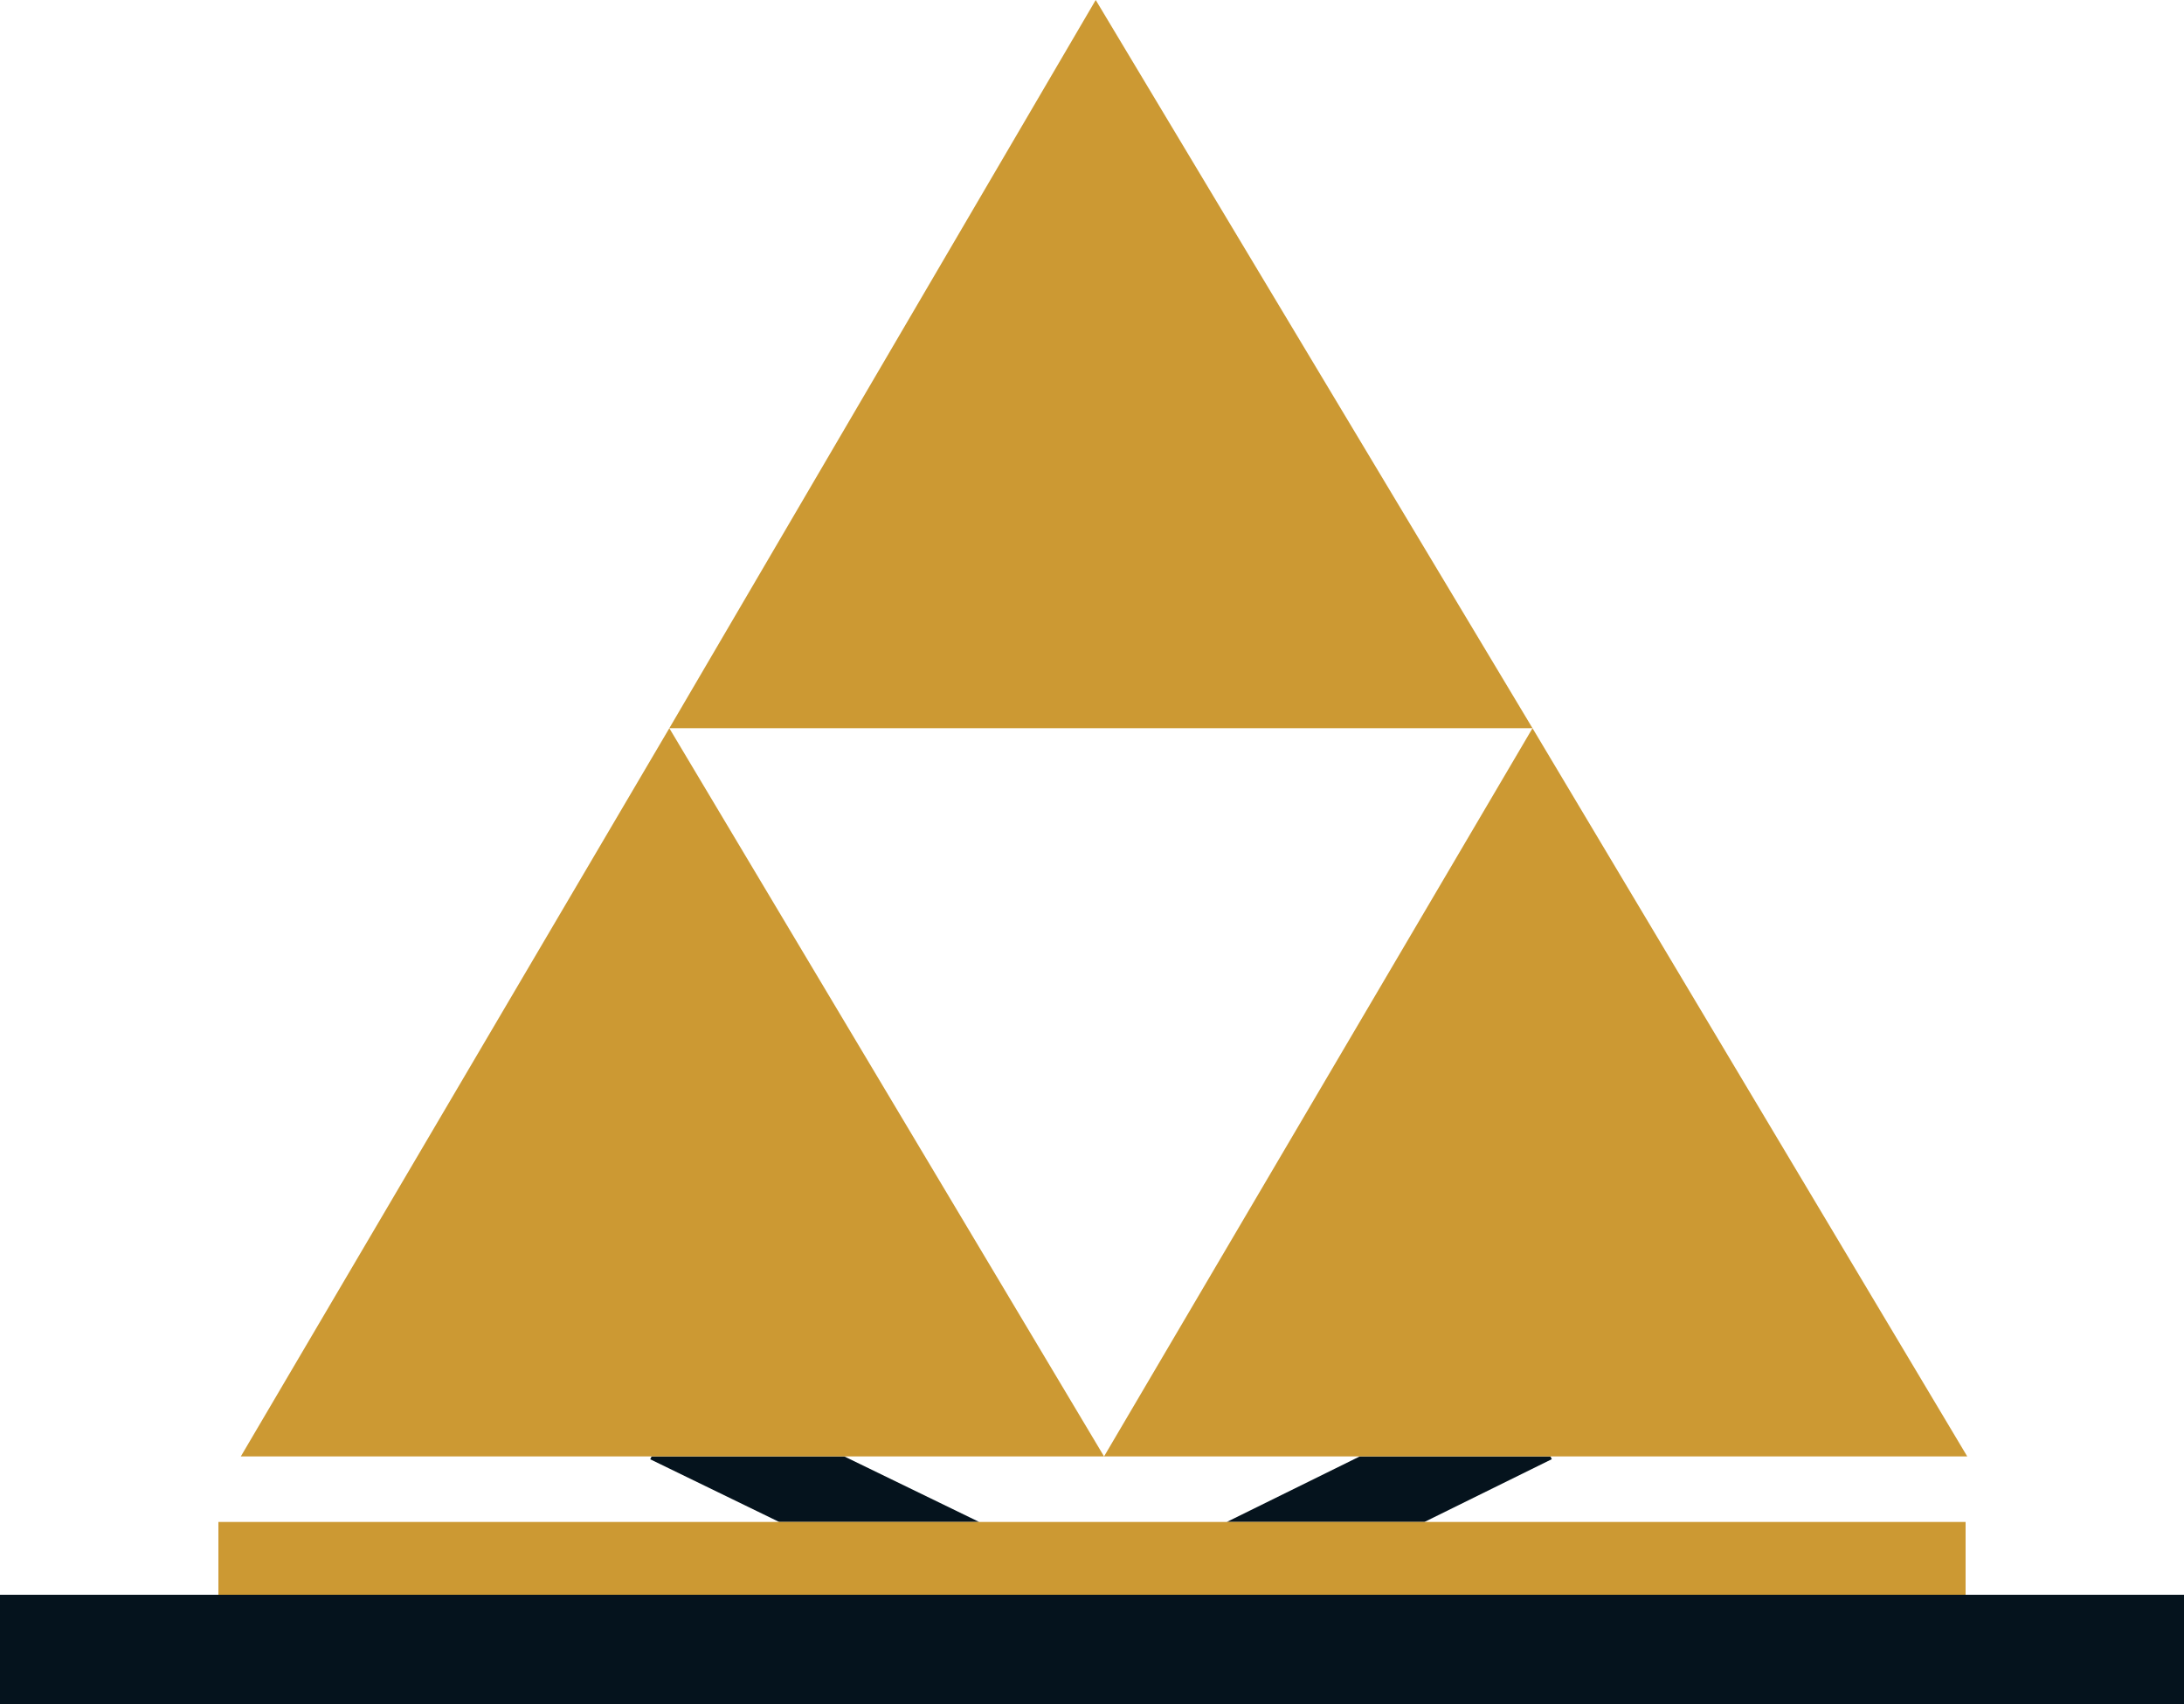 <svg xmlns="http://www.w3.org/2000/svg" viewBox="0 0 600 468"><defs><style>.cls-1{fill:#05131d;}.cls-2{fill:none;}.cls-3{fill:#c93;}</style></defs><g id="Layer_2" data-name="Layer 2"><g id="Layer_1-2" data-name="Layer 1"><rect class="cls-1" y="438" width="600" height="30"/><polygon class="cls-2" points="303.31 400 231.94 400 269 418 337.04 418 373.57 400 303.31 400"/><polygon class="cls-2" points="421.02 200 183.88 200 303.31 400 421.02 200"/><polygon class="cls-1" points="231.94 400 179.02 400 178.64 400.79 214.06 418 269 418 231.94 400"/><polygon class="cls-1" points="337.04 418 391.34 418 426.32 400.76 425.95 400 373.57 400 337.04 418"/><rect class="cls-3" x="60" y="418" width="480" height="20"/><polygon class="cls-3" points="301.02 0 183.88 200 421.02 200 301.02 0"/><polygon class="cls-3" points="373.57 400 425.95 400 540.45 400 421.02 200 303.31 400 373.57 400"/><polygon class="cls-3" points="303.31 400 183.88 200 66.16 400 179.02 400 231.94 400 303.31 400"/></g></g></svg>